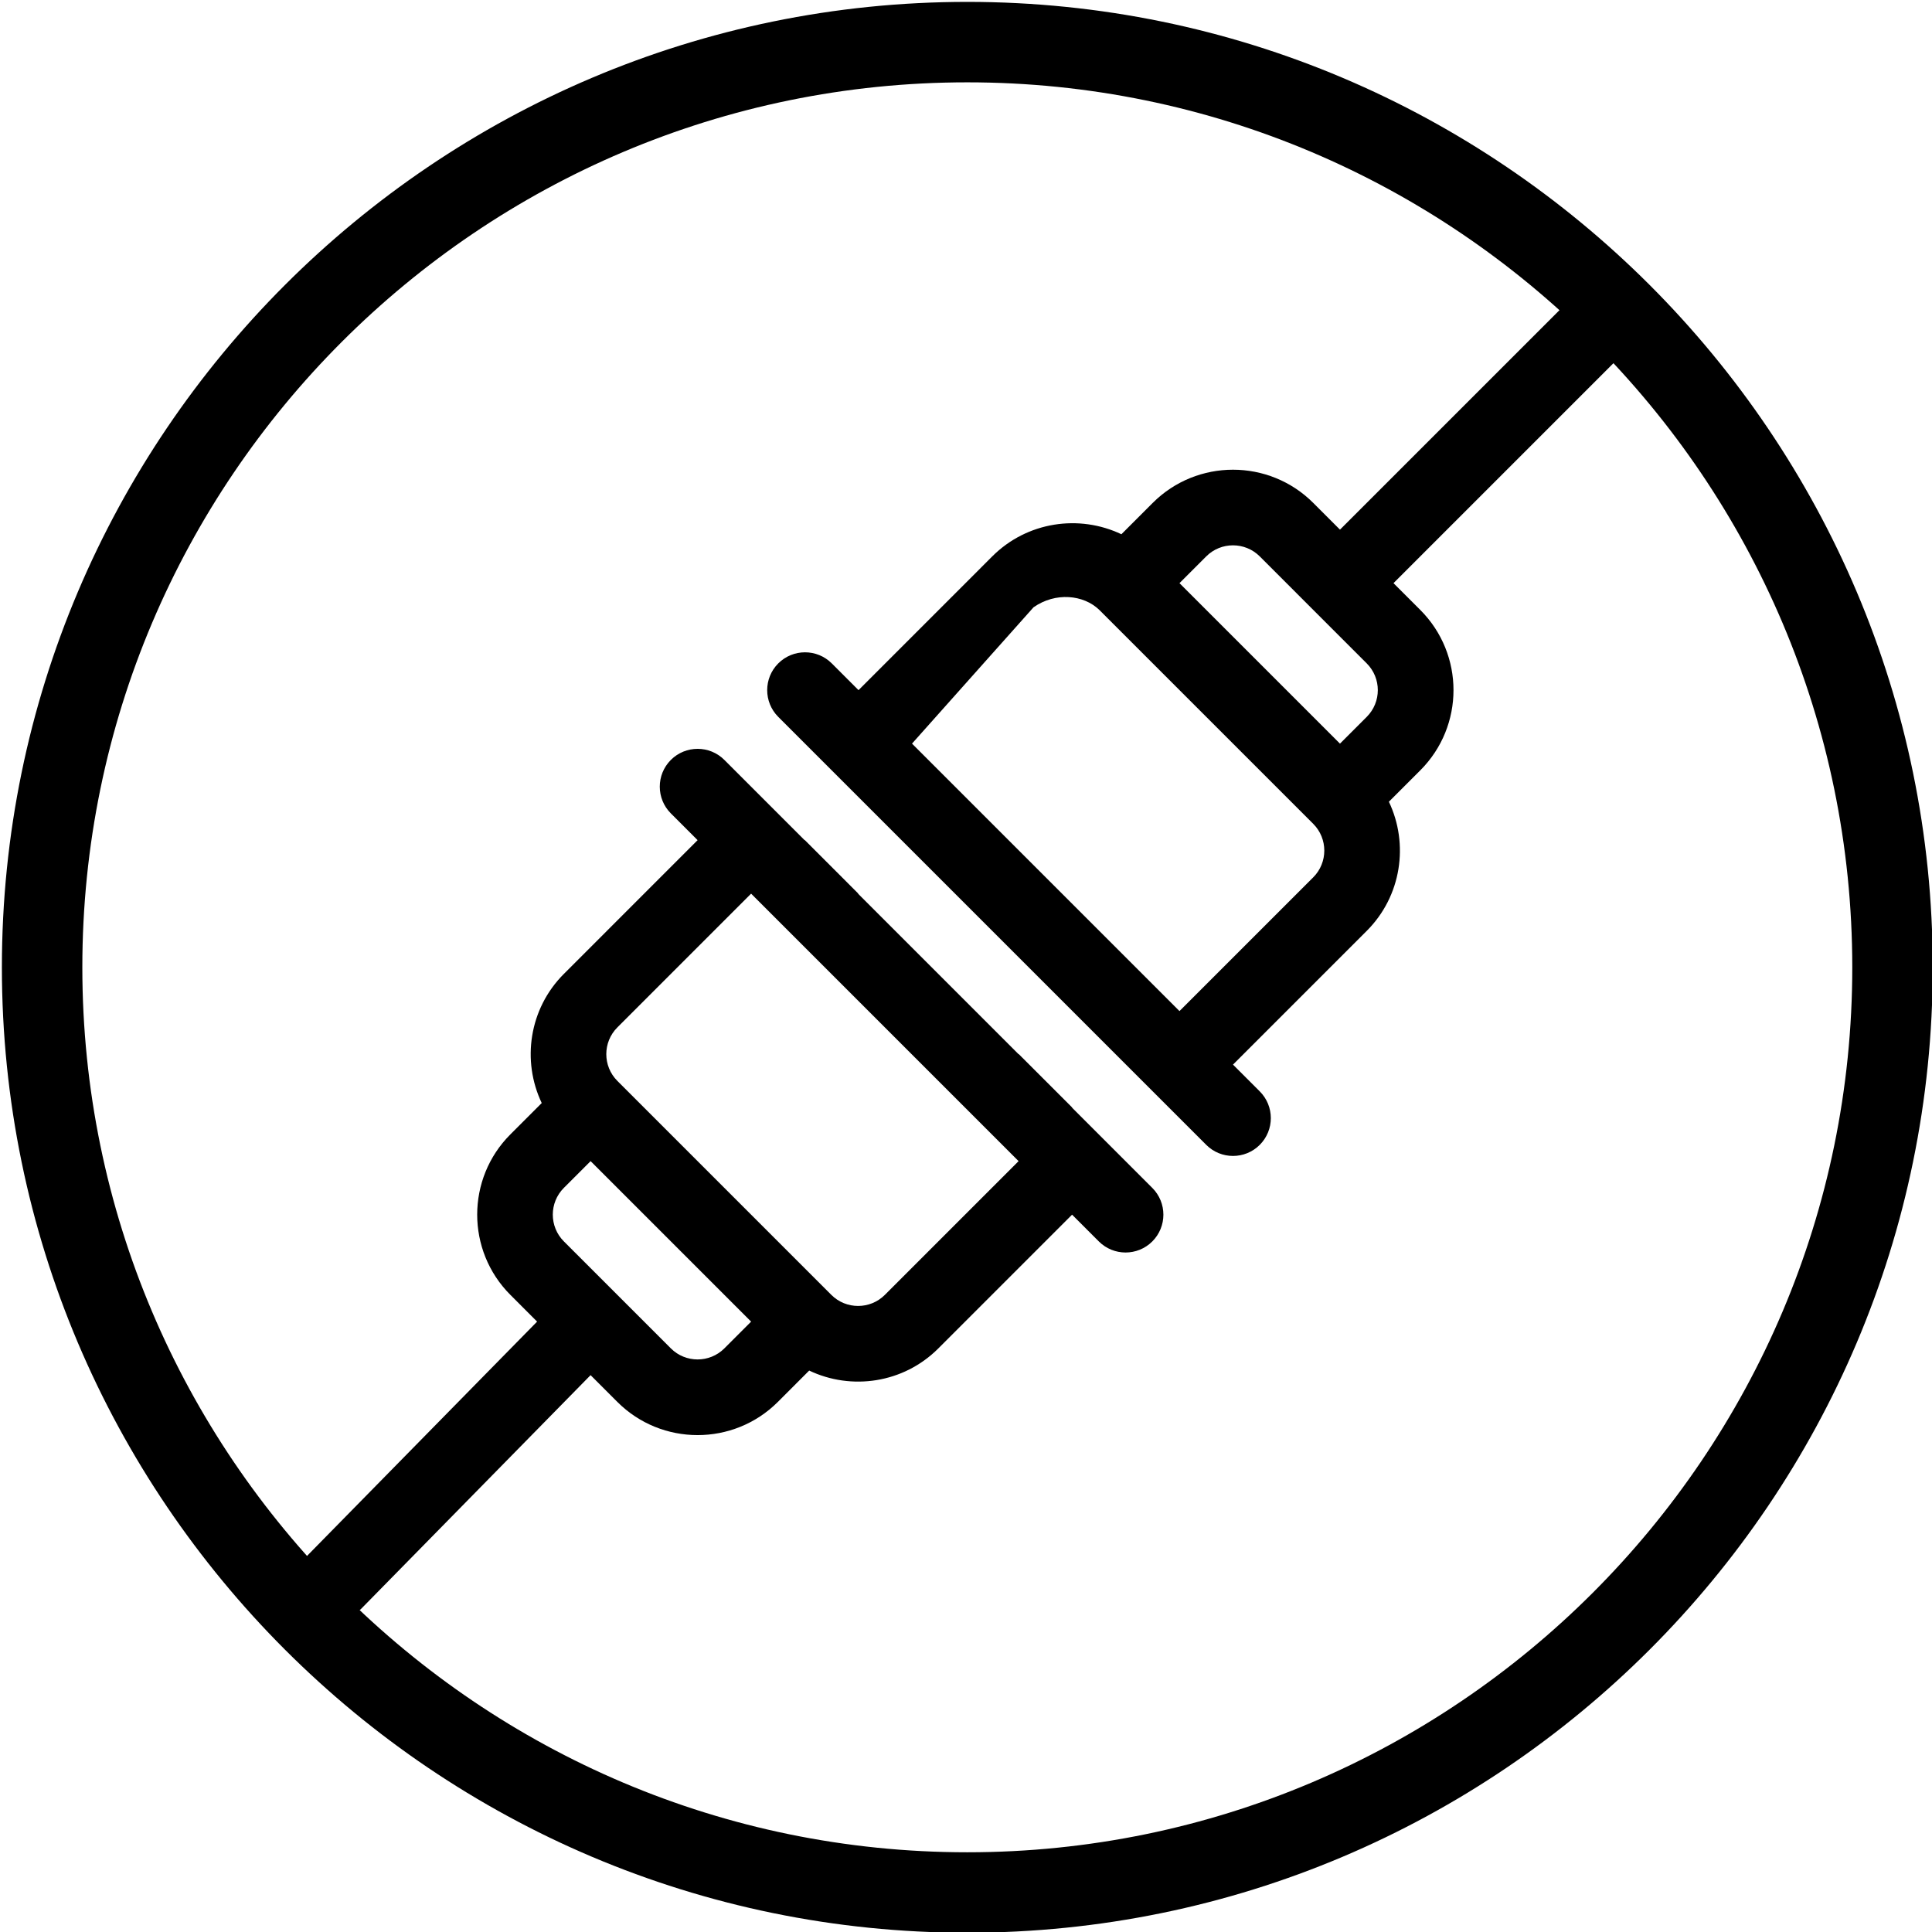 <?xml version="1.0"?>
<svg width="295" height="295" xmlns="http://www.w3.org/2000/svg" xmlns:svg="http://www.w3.org/2000/svg">
 <!-- Created with SVG-edit - https://github.com/SVG-Edit/svgedit-->
 <g class="layer">
  <title>Layer 1</title>
  <path d="m147.7,0.288c-81.288,0 -147.412,66.13 -147.412,147.411c0,81.281 66.124,147.412 147.412,147.412c81.288,0 147.412,-66.13 147.412,-147.412c0,-81.281 -66.124,-147.411 -147.412,-147.411zm0,282.539c-74.51,0 -135.128,-60.618 -135.128,-135.128c0,-74.51 60.618,-135.127 135.128,-135.127c74.51,0 135.127,60.618 135.127,135.127c0,74.51 -60.618,135.128 -135.127,135.128z" fill="black" id="svg_10" stroke-width="0.576"/>
  <path d="m244.535,43.334c-1.478,0 -2.956,0.566 -4.084,1.694l-35.847,35.844l-4.084,-4.084c-6.757,-6.757 -17.75,-6.757 -24.507,0l-4.786,4.787c-6.439,-3.067 -14.394,-1.943 -19.719,3.381l-20.421,20.423l-4.083,-4.085c-2.256,-2.256 -5.913,-2.256 -8.169,0c-2.255,2.255 -2.255,5.913 0,8.169c1.313,1.313 62.392,62.391 65.348,65.348c2.255,2.255 5.914,2.255 8.169,0c2.256,-2.256 2.256,-5.913 0,-8.169l-4.085,-4.084l20.423,-20.422c5.325,-5.325 6.448,-13.279 3.381,-19.718l4.786,-4.787c6.772,-6.772 6.773,-17.734 0,-24.507l-4.083,-4.084l35.847,-35.847c2.329,-2.178 2.255,-5.909 0,-8.165c-1.128,-1.128 -2.607,-1.694 -4.085,-1.694zm-56.269,39.933c1.479,-0 2.96,0.562 4.085,1.688l16.336,16.338c2.258,2.258 2.258,5.911 0,8.169l-4.084,4.085l-24.507,-24.507l4.085,-4.083c1.126,-1.127 2.605,-1.69 4.084,-1.69zm-20.42,9.854l32.674,32.672c2.252,2.253 2.252,5.917 0,8.169l-20.423,20.422l-40.841,-40.841l18.556,-20.816c3.352,-2.348 7.636,-1.93 10.034,0.394zm-61.325,21.22c-1.479,0 -2.959,0.564 -4.087,1.692c-2.255,2.255 -2.255,5.912 0,8.167l4.085,4.085l-20.421,20.422c-5.325,5.323 -6.449,13.279 -3.381,19.719l-4.786,4.786c-6.757,6.755 -6.757,17.75 0,24.505l4.08,4.082l-35.019,35.663c-2.258,2.253 -2.262,5.913 -0.013,8.171c2.247,2.25 5.907,2.266 8.171,0.013l35.026,-35.673l4.087,4.089c6.755,6.755 17.75,6.755 24.507,0l4.785,-4.788c6.43,3.064 14.382,1.956 19.719,-3.381l20.421,-20.422l4.085,4.085c2.255,2.255 5.912,2.256 8.167,0c2.256,-2.256 2.256,-5.915 0,-8.171l-12.252,-12.252l0.021,-0.021l-8.169,-8.167l-0.021,0.021l-24.505,-24.505l0.025,-0.025l-8.169,-8.171l-0.021,0.021l-12.252,-12.253c-1.127,-1.128 -2.605,-1.692 -4.084,-1.692l0.002,-0.002zm8.167,22.114l40.841,40.841l-20.42,20.422c-2.252,2.253 -5.916,2.254 -8.169,0l-32.674,-32.674c-2.253,-2.252 -2.253,-5.915 0,-8.167l20.421,-20.422zm-24.507,40.841l24.507,24.507l-4.084,4.083c-2.253,2.253 -5.918,2.252 -8.171,0l-16.336,-16.336c-2.252,-2.252 -2.252,-5.919 0,-8.171l4.083,-4.084z" id="svg_9" stroke-width="0.385"/>
 </g>
</svg>